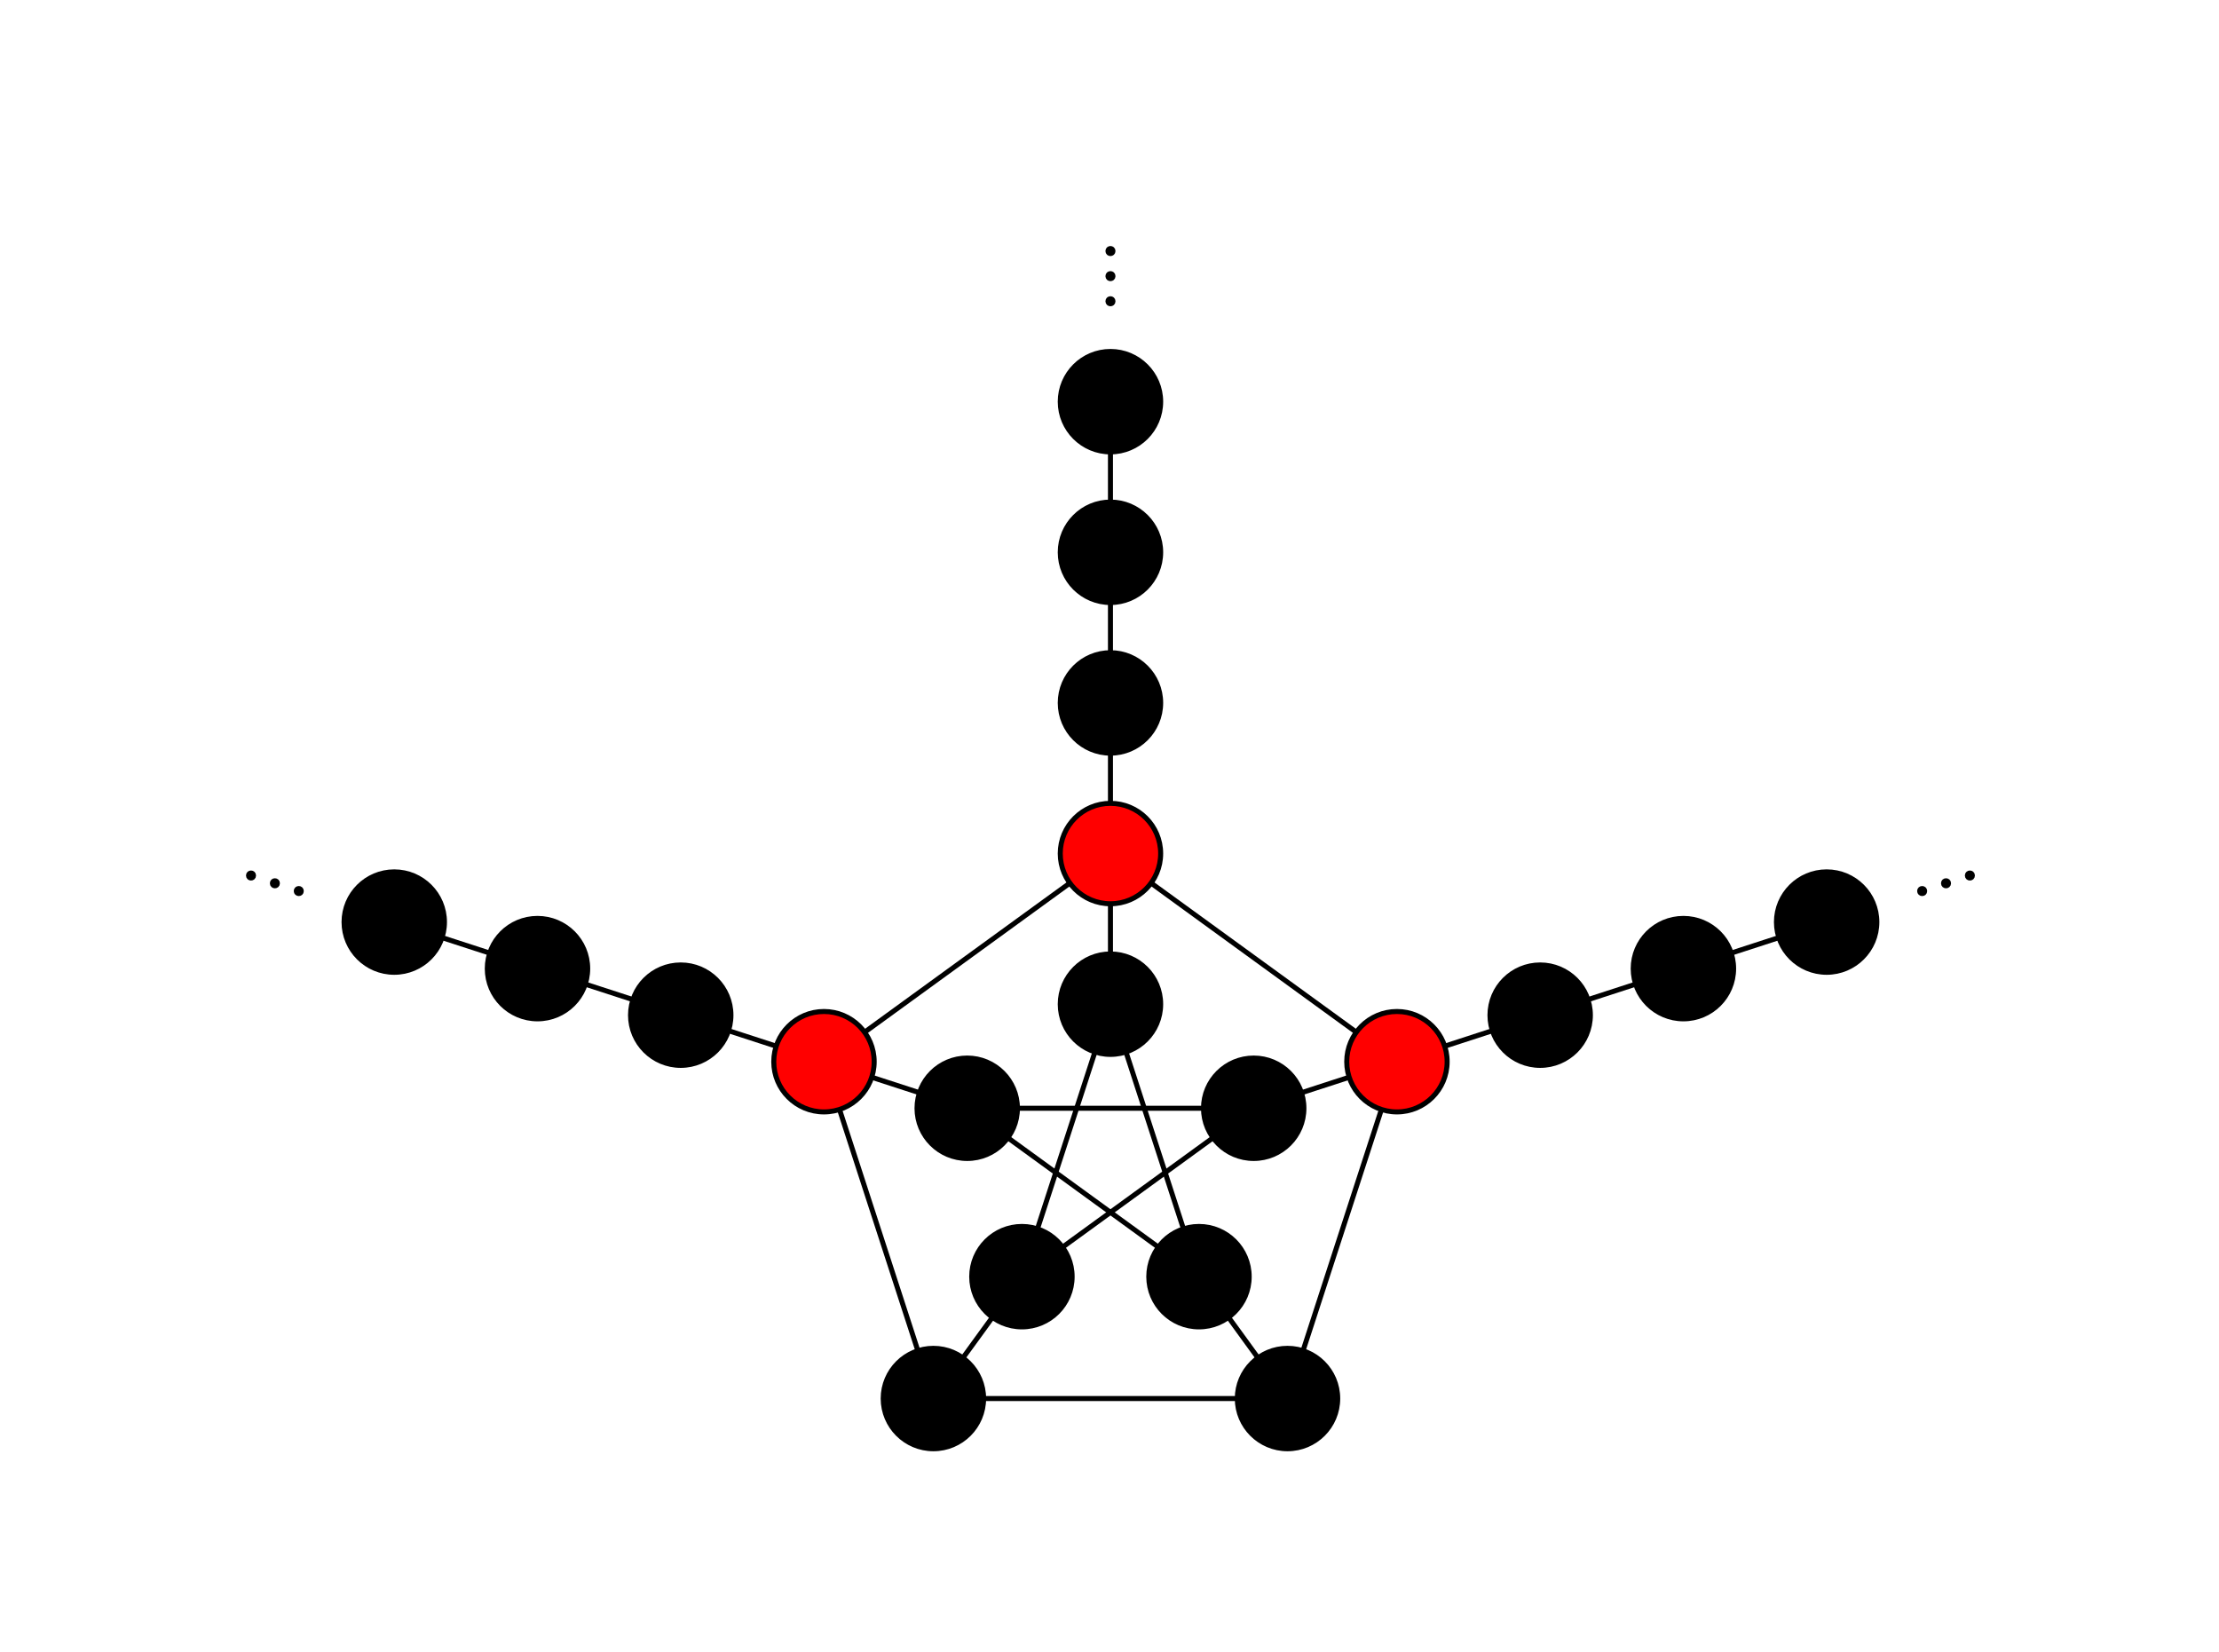 <?xml version="1.0" encoding="UTF-8"?>
<svg xmlns="http://www.w3.org/2000/svg" xmlns:xlink="http://www.w3.org/1999/xlink" width="442pt" height="329pt" viewBox="0 0 442 329" version="1.1">
<g id="surface408">
<rect x="0" y="0" width="442" height="329" style="fill:rgb(100%,100%,100%);fill-opacity:1;stroke:none;"/>
<path style="fill:none;stroke-width:1;stroke-linecap:butt;stroke-linejoin:miter;stroke:rgb(0%,0%,0%);stroke-opacity:1;stroke-miterlimit:10;" d="M 270.164 205.582 L 229.281 175.879 "/>
<path style="fill:none;stroke-width:1;stroke-linecap:butt;stroke-linejoin:miter;stroke:rgb(0%,0%,0%);stroke-opacity:1;stroke-miterlimit:10;" d="M 275.164 220.969 L 259.547 269.031 "/>
<path style="fill:none;stroke-width:1;stroke-linecap:butt;stroke-linejoin:miter;stroke:rgb(0%,0%,0%);stroke-opacity:1;stroke-miterlimit:10;" d="M 268.742 214.551 L 259.234 217.641 "/>
<path style="fill:none;stroke-width:1;stroke-linecap:butt;stroke-linejoin:miter;stroke:rgb(0%,0%,0%);stroke-opacity:1;stroke-miterlimit:10;" d="M 287.766 208.367 L 297.273 205.277 "/>
<path style="fill:none;stroke-width:1;stroke-linecap:butt;stroke-linejoin:miter;stroke:rgb(0%,0%,0%);stroke-opacity:1;stroke-miterlimit:10;" d="M 213.102 175.879 L 172.219 205.582 "/>
<path style="fill:none;stroke-width:1;stroke-linecap:butt;stroke-linejoin:miter;stroke:rgb(0%,0%,0%);stroke-opacity:1;stroke-miterlimit:10;" d="M 221.191 180 L 221.191 190 "/>
<path style="fill:none;stroke-width:1;stroke-linecap:butt;stroke-linejoin:miter;stroke:rgb(0%,0%,0%);stroke-opacity:1;stroke-miterlimit:10;" d="M 221.191 160 L 221.191 150 "/>
<path style="fill:none;stroke-width:1;stroke-linecap:butt;stroke-linejoin:miter;stroke:rgb(0%,0%,0%);stroke-opacity:1;stroke-miterlimit:10;" d="M 167.219 220.969 L 182.832 269.031 "/>
<path style="fill:none;stroke-width:1;stroke-linecap:butt;stroke-linejoin:miter;stroke:rgb(0%,0%,0%);stroke-opacity:1;stroke-miterlimit:10;" d="M 173.637 214.551 L 183.148 217.641 "/>
<path style="fill:none;stroke-width:1;stroke-linecap:butt;stroke-linejoin:miter;stroke:rgb(0%,0%,0%);stroke-opacity:1;stroke-miterlimit:10;" d="M 154.617 208.367 L 145.105 205.277 "/>
<path style="fill:none;stroke-width:1;stroke-linecap:butt;stroke-linejoin:miter;stroke:rgb(0%,0%,0%);stroke-opacity:1;stroke-miterlimit:10;" d="M 195.922 278.543 L 246.457 278.543 "/>
<path style="fill:none;stroke-width:1;stroke-linecap:butt;stroke-linejoin:miter;stroke:rgb(0%,0%,0%);stroke-opacity:1;stroke-miterlimit:10;" d="M 191.801 270.449 L 197.68 262.359 "/>
<path style="fill:none;stroke-width:1;stroke-linecap:butt;stroke-linejoin:miter;stroke:rgb(0%,0%,0%);stroke-opacity:1;stroke-miterlimit:10;" d="M 250.578 270.449 L 244.703 262.359 "/>
<path style="fill:none;stroke-width:1;stroke-linecap:butt;stroke-linejoin:miter;stroke:rgb(0%,0%,0%);stroke-opacity:1;stroke-miterlimit:10;" d="M 239.723 220.73 L 202.66 220.73 "/>
<path style="fill:none;stroke-width:1;stroke-linecap:butt;stroke-linejoin:miter;stroke:rgb(0%,0%,0%);stroke-opacity:1;stroke-miterlimit:10;" d="M 241.633 226.605 L 211.648 248.395 "/>
<path style="fill:none;stroke-width:1;stroke-linecap:butt;stroke-linejoin:miter;stroke:rgb(0%,0%,0%);stroke-opacity:1;stroke-miterlimit:10;" d="M 218.102 209.512 L 206.648 244.762 "/>
<path style="fill:none;stroke-width:1;stroke-linecap:butt;stroke-linejoin:miter;stroke:rgb(0%,0%,0%);stroke-opacity:1;stroke-miterlimit:10;" d="M 224.281 209.512 L 235.734 244.762 "/>
<path style="fill:none;stroke-width:1;stroke-linecap:butt;stroke-linejoin:miter;stroke:rgb(0%,0%,0%);stroke-opacity:1;stroke-miterlimit:10;" d="M 200.75 226.605 L 230.734 248.395 "/>
<path style="fill:none;stroke-width:1;stroke-linecap:butt;stroke-linejoin:miter;stroke:rgb(0%,0%,0%);stroke-opacity:1;stroke-miterlimit:10;" d="M 316.297 199.098 L 325.805 196.008 "/>
<path style="fill:none;stroke-width:1;stroke-linecap:butt;stroke-linejoin:miter;stroke:rgb(0%,0%,0%);stroke-opacity:1;stroke-miterlimit:10;" d="M 344.828 189.828 L 354.34 186.738 "/>
<path style="fill:none;stroke-width:1;stroke-linecap:butt;stroke-linejoin:miter;stroke:rgb(0%,0%,0%);stroke-opacity:1;stroke-miterlimit:10;" d="M 221.191 130 L 221.191 120 "/>
<path style="fill:none;stroke-width:1;stroke-linecap:butt;stroke-linejoin:miter;stroke:rgb(0%,0%,0%);stroke-opacity:1;stroke-miterlimit:10;" d="M 221.191 100 L 221.191 90 "/>
<path style="fill:none;stroke-width:1;stroke-linecap:butt;stroke-linejoin:miter;stroke:rgb(0%,0%,0%);stroke-opacity:1;stroke-miterlimit:10;" d="M 126.086 199.098 L 116.574 196.008 "/>
<path style="fill:none;stroke-width:1;stroke-linecap:butt;stroke-linejoin:miter;stroke:rgb(0%,0%,0%);stroke-opacity:1;stroke-miterlimit:10;" d="M 97.555 189.828 L 88.043 186.738 "/>
<path style="fill-rule:nonzero;fill:rgb(100%,0%,0%);fill-opacity:1;stroke-width:1;stroke-linecap:butt;stroke-linejoin:miter;stroke:rgb(0%,0%,0%);stroke-opacity:1;stroke-miterlimit:10;" d="M 288.254 211.457 C 288.254 216.98 283.777 221.457 278.254 221.457 C 272.73 221.457 268.254 216.98 268.254 211.457 C 268.254 205.938 272.73 201.457 278.254 201.457 C 283.777 201.457 288.254 205.938 288.254 211.457 "/>
<path style="fill-rule:nonzero;fill:rgb(100%,0%,0%);fill-opacity:1;stroke-width:1;stroke-linecap:butt;stroke-linejoin:miter;stroke:rgb(0%,0%,0%);stroke-opacity:1;stroke-miterlimit:10;" d="M 231.191 170 C 231.191 175.523 226.715 180 221.191 180 C 215.668 180 211.191 175.523 211.191 170 C 211.191 164.477 215.668 160 221.191 160 C 226.715 160 231.191 164.477 231.191 170 "/>
<path style="fill-rule:nonzero;fill:rgb(100%,0%,0%);fill-opacity:1;stroke-width:1;stroke-linecap:butt;stroke-linejoin:miter;stroke:rgb(0%,0%,0%);stroke-opacity:1;stroke-miterlimit:10;" d="M 174.125 211.457 C 174.125 216.98 169.648 221.457 164.125 221.457 C 158.605 221.457 154.125 216.98 154.125 211.457 C 154.125 205.938 158.605 201.457 164.125 201.457 C 169.648 201.457 174.125 205.938 174.125 211.457 "/>
<path style="fill-rule:nonzero;fill:rgb(0%,0%,0%);fill-opacity:1;stroke-width:1;stroke-linecap:butt;stroke-linejoin:miter;stroke:rgb(0%,0%,0%);stroke-opacity:1;stroke-miterlimit:10;" d="M 195.922 278.543 C 195.922 284.062 191.445 288.543 185.922 288.543 C 180.398 288.543 175.922 284.062 175.922 278.543 C 175.922 273.02 180.398 268.543 185.922 268.543 C 191.445 268.543 195.922 273.02 195.922 278.543 "/>
<path style="fill-rule:nonzero;fill:rgb(0%,0%,0%);fill-opacity:1;stroke-width:1;stroke-linecap:butt;stroke-linejoin:miter;stroke:rgb(0%,0%,0%);stroke-opacity:1;stroke-miterlimit:10;" d="M 266.457 278.543 C 266.457 284.062 261.98 288.543 256.457 288.543 C 250.934 288.543 246.457 284.062 246.457 278.543 C 246.457 273.02 250.934 268.543 256.457 268.543 C 261.98 268.543 266.457 273.02 266.457 278.543 "/>
<path style="fill-rule:nonzero;fill:rgb(0%,0%,0%);fill-opacity:1;stroke-width:1;stroke-linecap:butt;stroke-linejoin:miter;stroke:rgb(0%,0%,0%);stroke-opacity:1;stroke-miterlimit:10;" d="M 259.723 220.73 C 259.723 226.254 255.246 230.73 249.723 230.73 C 244.199 230.73 239.723 226.254 239.723 220.73 C 239.723 215.207 244.199 210.73 249.723 210.73 C 255.246 210.73 259.723 215.207 259.723 220.73 "/>
<path style="fill-rule:nonzero;fill:rgb(0%,0%,0%);fill-opacity:1;stroke-width:1;stroke-linecap:butt;stroke-linejoin:miter;stroke:rgb(0%,0%,0%);stroke-opacity:1;stroke-miterlimit:10;" d="M 231.191 200 C 231.191 205.523 226.715 210 221.191 210 C 215.668 210 211.191 205.523 211.191 200 C 211.191 194.477 215.668 190 221.191 190 C 226.715 190 231.191 194.477 231.191 200 "/>
<path style="fill-rule:nonzero;fill:rgb(0%,0%,0%);fill-opacity:1;stroke-width:1;stroke-linecap:butt;stroke-linejoin:miter;stroke:rgb(0%,0%,0%);stroke-opacity:1;stroke-miterlimit:10;" d="M 202.66 220.73 C 202.66 226.254 198.18 230.73 192.66 230.73 C 187.137 230.73 182.66 226.254 182.66 220.73 C 182.66 215.207 187.137 210.73 192.66 210.73 C 198.18 210.73 202.66 215.207 202.66 220.73 "/>
<path style="fill-rule:nonzero;fill:rgb(0%,0%,0%);fill-opacity:1;stroke-width:1;stroke-linecap:butt;stroke-linejoin:miter;stroke:rgb(0%,0%,0%);stroke-opacity:1;stroke-miterlimit:10;" d="M 213.555 254.27 C 213.555 259.793 209.078 264.27 203.555 264.27 C 198.035 264.27 193.555 259.793 193.555 254.27 C 193.555 248.746 198.035 244.27 203.555 244.27 C 209.078 244.27 213.555 248.746 213.555 254.27 "/>
<path style="fill-rule:nonzero;fill:rgb(0%,0%,0%);fill-opacity:1;stroke-width:1;stroke-linecap:butt;stroke-linejoin:miter;stroke:rgb(0%,0%,0%);stroke-opacity:1;stroke-miterlimit:10;" d="M 248.824 254.27 C 248.824 259.793 244.348 264.27 238.824 264.27 C 233.301 264.27 228.824 259.793 228.824 254.27 C 228.824 248.746 233.301 244.27 238.824 244.27 C 244.348 244.27 248.824 248.746 248.824 254.27 "/>
<path style="fill-rule:nonzero;fill:rgb(0%,0%,0%);fill-opacity:1;stroke-width:1;stroke-linecap:butt;stroke-linejoin:miter;stroke:rgb(0%,0%,0%);stroke-opacity:1;stroke-miterlimit:10;" d="M 316.785 202.188 C 316.785 207.711 312.309 212.188 306.785 212.188 C 301.262 212.188 296.785 207.711 296.785 202.188 C 296.785 196.664 301.262 192.188 306.785 192.188 C 312.309 192.188 316.785 196.664 316.785 202.188 "/>
<path style="fill-rule:nonzero;fill:rgb(0%,0%,0%);fill-opacity:1;stroke-width:1;stroke-linecap:butt;stroke-linejoin:miter;stroke:rgb(0%,0%,0%);stroke-opacity:1;stroke-miterlimit:10;" d="M 345.316 192.918 C 345.316 198.441 340.84 202.918 335.316 202.918 C 329.793 202.918 325.316 198.441 325.316 192.918 C 325.316 187.395 329.793 182.918 335.316 182.918 C 340.84 182.918 345.316 187.395 345.316 192.918 "/>
<path style="fill-rule:nonzero;fill:rgb(0%,0%,0%);fill-opacity:1;stroke-width:1;stroke-linecap:butt;stroke-linejoin:miter;stroke:rgb(0%,0%,0%);stroke-opacity:1;stroke-miterlimit:10;" d="M 373.848 183.648 C 373.848 189.172 369.371 193.648 363.848 193.648 C 358.324 193.648 353.848 189.172 353.848 183.648 C 353.848 178.125 358.324 173.648 363.848 173.648 C 369.371 173.648 373.848 178.125 373.848 183.648 "/>
<path style="fill-rule:nonzero;fill:rgb(0%,0%,0%);fill-opacity:1;stroke-width:1;stroke-linecap:butt;stroke-linejoin:miter;stroke:rgb(0%,0%,0%);stroke-opacity:1;stroke-miterlimit:10;" d="M 231.191 140 C 231.191 145.523 226.715 150 221.191 150 C 215.668 150 211.191 145.523 211.191 140 C 211.191 134.477 215.668 130 221.191 130 C 226.715 130 231.191 134.477 231.191 140 "/>
<path style="fill-rule:nonzero;fill:rgb(0%,0%,0%);fill-opacity:1;stroke-width:1;stroke-linecap:butt;stroke-linejoin:miter;stroke:rgb(0%,0%,0%);stroke-opacity:1;stroke-miterlimit:10;" d="M 231.191 110 C 231.191 115.523 226.715 120 221.191 120 C 215.668 120 211.191 115.523 211.191 110 C 211.191 104.477 215.668 100 221.191 100 C 226.715 100 231.191 104.477 231.191 110 "/>
<path style="fill-rule:nonzero;fill:rgb(0%,0%,0%);fill-opacity:1;stroke-width:1;stroke-linecap:butt;stroke-linejoin:miter;stroke:rgb(0%,0%,0%);stroke-opacity:1;stroke-miterlimit:10;" d="M 231.191 80 C 231.191 85.523 226.715 90 221.191 90 C 215.668 90 211.191 85.523 211.191 80 C 211.191 74.477 215.668 70 221.191 70 C 226.715 70 231.191 74.477 231.191 80 "/>
<path style="fill-rule:nonzero;fill:rgb(0%,0%,0%);fill-opacity:1;stroke-width:1;stroke-linecap:butt;stroke-linejoin:miter;stroke:rgb(0%,0%,0%);stroke-opacity:1;stroke-miterlimit:10;" d="M 145.594 202.188 C 145.594 207.711 141.117 212.188 135.594 212.188 C 130.07 212.188 125.594 207.711 125.594 202.188 C 125.594 196.664 130.07 192.188 135.594 192.188 C 141.117 192.188 145.594 196.664 145.594 202.188 "/>
<path style="fill-rule:nonzero;fill:rgb(0%,0%,0%);fill-opacity:1;stroke-width:1;stroke-linecap:butt;stroke-linejoin:miter;stroke:rgb(0%,0%,0%);stroke-opacity:1;stroke-miterlimit:10;" d="M 117.062 192.918 C 117.062 198.441 112.586 202.918 107.062 202.918 C 101.539 202.918 97.062 198.441 97.062 192.918 C 97.062 187.395 101.539 182.918 107.062 182.918 C 112.586 182.918 117.062 187.395 117.062 192.918 "/>
<path style="fill-rule:nonzero;fill:rgb(0%,0%,0%);fill-opacity:1;stroke-width:1;stroke-linecap:butt;stroke-linejoin:miter;stroke:rgb(0%,0%,0%);stroke-opacity:1;stroke-miterlimit:10;" d="M 88.531 183.648 C 88.531 189.172 84.055 193.648 78.531 193.648 C 73.008 193.648 68.531 189.172 68.531 183.648 C 68.531 178.125 73.008 173.648 78.531 173.648 C 84.055 173.648 88.531 178.125 88.531 183.648 "/>
<path style="fill-rule:nonzero;fill:rgb(0%,0%,0%);fill-opacity:1;stroke-width:1;stroke-linecap:butt;stroke-linejoin:miter;stroke:rgb(0%,0%,0%);stroke-opacity:1;stroke-miterlimit:10;" d="M 383.371 177.469 C 383.371 178.133 382.371 178.133 382.371 177.469 C 382.371 176.801 383.371 176.801 383.371 177.469 "/>
<path style="fill-rule:nonzero;fill:rgb(0%,0%,0%);fill-opacity:1;stroke-width:1;stroke-linecap:butt;stroke-linejoin:miter;stroke:rgb(0%,0%,0%);stroke-opacity:1;stroke-miterlimit:10;" d="M 388.125 175.922 C 388.125 176.59 387.125 176.59 387.125 175.922 C 387.125 175.254 388.125 175.254 388.125 175.922 "/>
<path style="fill-rule:nonzero;fill:rgb(0%,0%,0%);fill-opacity:1;stroke-width:1;stroke-linecap:butt;stroke-linejoin:miter;stroke:rgb(0%,0%,0%);stroke-opacity:1;stroke-miterlimit:10;" d="M 392.879 174.375 C 392.879 175.043 391.879 175.043 391.879 174.375 C 391.879 173.711 392.879 173.711 392.879 174.375 "/>
<path style="fill-rule:nonzero;fill:rgb(0%,0%,0%);fill-opacity:1;stroke-width:1;stroke-linecap:butt;stroke-linejoin:miter;stroke:rgb(0%,0%,0%);stroke-opacity:1;stroke-miterlimit:10;" d="M 221.691 60 C 221.691 60.668 220.691 60.668 220.691 60 C 220.691 59.332 221.691 59.332 221.691 60 "/>
<path style="fill-rule:nonzero;fill:rgb(0%,0%,0%);fill-opacity:1;stroke-width:1;stroke-linecap:butt;stroke-linejoin:miter;stroke:rgb(0%,0%,0%);stroke-opacity:1;stroke-miterlimit:10;" d="M 221.691 55 C 221.691 55.668 220.691 55.668 220.691 55 C 220.691 54.332 221.691 54.332 221.691 55 "/>
<path style="fill-rule:nonzero;fill:rgb(0%,0%,0%);fill-opacity:1;stroke-width:1;stroke-linecap:butt;stroke-linejoin:miter;stroke:rgb(0%,0%,0%);stroke-opacity:1;stroke-miterlimit:10;" d="M 221.691 50 C 221.691 50.668 220.691 50.668 220.691 50 C 220.691 49.332 221.691 49.332 221.691 50 "/>
<path style="fill-rule:nonzero;fill:rgb(0%,0%,0%);fill-opacity:1;stroke-width:1;stroke-linecap:butt;stroke-linejoin:miter;stroke:rgb(0%,0%,0%);stroke-opacity:1;stroke-miterlimit:10;" d="M 60.012 177.469 C 60.012 178.133 59.012 178.133 59.012 177.469 C 59.012 176.801 60.012 176.801 60.012 177.469 "/>
<path style="fill-rule:nonzero;fill:rgb(0%,0%,0%);fill-opacity:1;stroke-width:1;stroke-linecap:butt;stroke-linejoin:miter;stroke:rgb(0%,0%,0%);stroke-opacity:1;stroke-miterlimit:10;" d="M 55.254 175.922 C 55.254 176.59 54.254 176.59 54.254 175.922 C 54.254 175.254 55.254 175.254 55.254 175.922 "/>
<path style="fill-rule:nonzero;fill:rgb(0%,0%,0%);fill-opacity:1;stroke-width:1;stroke-linecap:butt;stroke-linejoin:miter;stroke:rgb(0%,0%,0%);stroke-opacity:1;stroke-miterlimit:10;" d="M 50.5 174.375 C 50.5 175.043 49.5 175.043 49.5 174.375 C 49.5 173.711 50.5 173.711 50.5 174.375 "/>
</g>
</svg>
